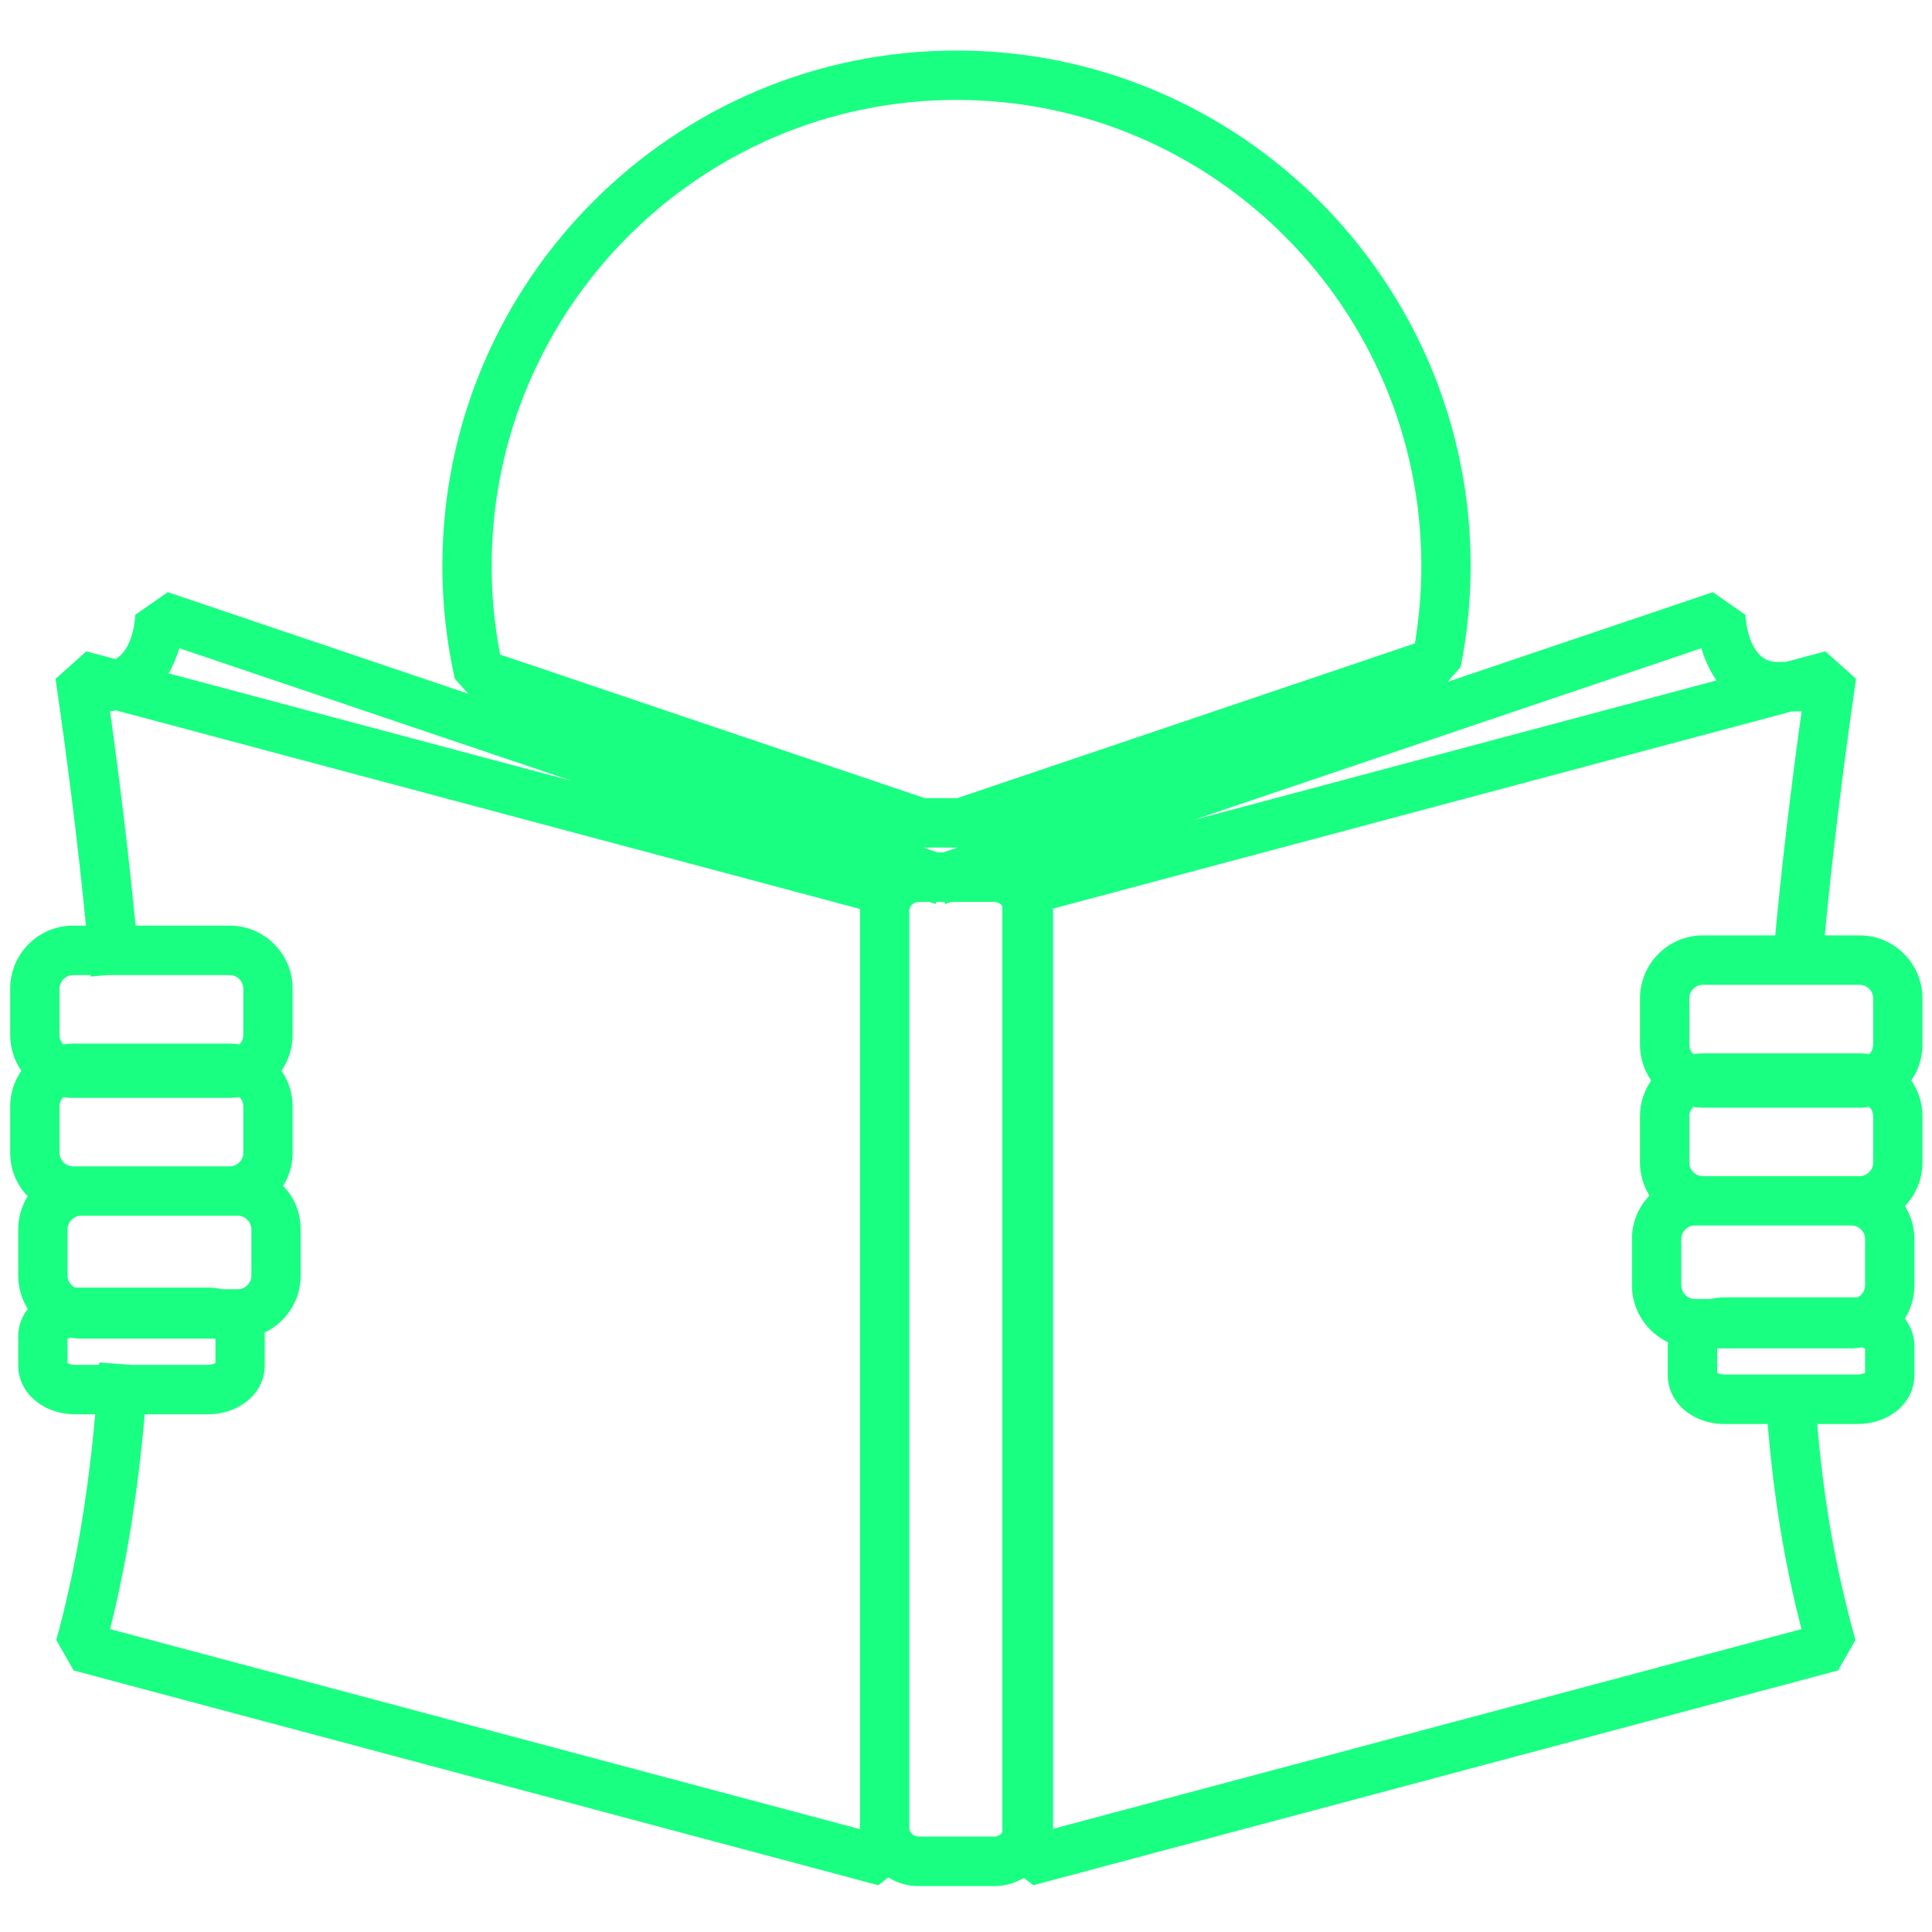 <svg xmlns="http://www.w3.org/2000/svg" xmlns:xlink="http://www.w3.org/1999/xlink" width="100" zoomAndPan="magnify" viewBox="0 0 75 75" height="100" preserveAspectRatio="xMidYMid meet" version="1.0"><defs><clipPath id="id1"><path d="M 0.387 1.965 L 74.637 1.965 L 74.637 73.215 L 0.387 73.215 Z M 0.387 1.965 " clip-rule="nonzero"/></clipPath></defs><g clip-path="url(#id1)"><path fill="#19ff81" d="M 72.402 53.289 C 72.348 53.32 72.246 53.359 72.105 53.359 L 66.953 53.359 C 66.816 53.359 66.711 53.32 66.66 53.289 L 66.66 52.355 C 66.664 52.352 66.676 52.348 66.684 52.344 L 71.879 52.344 C 72.02 52.344 72.152 52.328 72.285 52.305 C 72.336 52.32 72.375 52.336 72.402 52.355 Z M 69.934 63.242 L 40.875 70.996 C 40.875 70.984 40.879 70.969 40.879 70.957 L 40.879 35.352 C 40.879 35.324 40.875 35.301 40.875 35.273 L 69.559 27.617 L 69.938 27.617 C 69.508 30.707 69.172 33.57 68.914 36.312 L 66.102 36.312 C 64.758 36.312 63.664 37.41 63.664 38.754 L 63.664 40.555 C 63.664 41.07 63.824 41.551 64.098 41.945 C 63.824 42.34 63.664 42.816 63.664 43.332 L 63.664 45.133 C 63.664 45.602 63.801 46.039 64.031 46.414 C 63.609 46.852 63.352 47.445 63.352 48.098 L 63.352 49.898 C 63.352 50.875 63.926 51.715 64.754 52.109 C 64.75 52.156 64.742 52.207 64.742 52.254 L 64.742 53.387 C 64.742 54.449 65.715 55.281 66.953 55.281 L 68.621 55.281 C 68.867 58.207 69.27 60.668 69.934 63.242 Z M 38.59 71.297 L 35.672 71.297 C 35.469 71.297 35.297 71.141 35.297 70.957 L 35.297 35.352 C 35.297 35.168 35.469 35.012 35.672 35.012 L 36.078 35.012 L 36.32 35.094 L 36.348 35.012 L 36.66 35.012 L 36.688 35.094 L 36.93 35.012 L 38.59 35.012 C 38.727 35.012 38.848 35.082 38.91 35.184 L 38.91 71.125 C 38.848 71.227 38.727 71.297 38.59 71.297 Z M 33.383 71.008 L 4.273 63.242 C 4.906 60.727 5.355 57.926 5.617 54.902 L 8.07 54.902 C 9.309 54.902 10.277 54.07 10.277 53.012 L 10.277 51.879 C 10.277 51.828 10.273 51.777 10.27 51.73 C 11.098 51.34 11.672 50.496 11.672 49.523 L 11.672 47.723 C 11.672 47.066 11.414 46.473 10.992 46.035 C 11.223 45.664 11.359 45.223 11.359 44.754 L 11.359 42.953 C 11.359 42.438 11.199 41.961 10.926 41.566 C 11.199 41.172 11.359 40.695 11.359 40.18 L 11.359 38.379 C 11.359 37.031 10.266 35.934 8.922 35.934 L 5.262 35.934 C 5.008 33.305 4.68 30.559 4.27 27.605 C 4.352 27.602 4.43 27.59 4.504 27.578 L 33.383 35.285 Z M 2.621 52.91 L 2.621 51.977 C 2.648 51.961 2.688 51.941 2.738 51.926 C 2.871 51.949 3.008 51.965 3.145 51.965 L 8.34 51.965 C 8.348 51.969 8.359 51.973 8.363 51.977 L 8.363 52.91 C 8.312 52.945 8.207 52.984 8.07 52.984 L 5.117 52.984 L 3.852 52.891 L 3.844 52.984 L 2.918 52.984 C 2.777 52.984 2.676 52.945 2.621 52.91 Z M 2.832 45.277 C 2.551 45.277 2.309 45.039 2.309 44.754 L 2.309 42.953 C 2.309 42.812 2.367 42.684 2.461 42.59 C 2.582 42.609 2.707 42.621 2.832 42.621 L 8.922 42.621 C 9.051 42.621 9.172 42.609 9.293 42.59 C 9.387 42.684 9.445 42.812 9.445 42.953 L 9.445 44.754 C 9.445 45.039 9.207 45.277 8.922 45.277 Z M 9.234 47.195 C 9.52 47.195 9.758 47.438 9.758 47.723 L 9.758 49.523 C 9.758 49.805 9.52 50.047 9.234 50.047 L 8.625 50.047 C 8.445 50.008 8.262 49.984 8.07 49.984 L 2.918 49.984 C 2.914 49.984 2.914 49.984 2.91 49.984 C 2.742 49.898 2.621 49.723 2.621 49.523 L 2.621 47.723 C 2.621 47.438 2.859 47.195 3.145 47.195 Z M 2.309 38.379 C 2.309 38.094 2.551 37.855 2.832 37.855 L 3.516 37.855 L 3.52 37.91 L 4.125 37.855 L 8.922 37.855 C 9.207 37.855 9.445 38.094 9.445 38.379 L 9.445 40.18 C 9.445 40.32 9.387 40.449 9.293 40.543 C 9.172 40.523 9.051 40.512 8.922 40.512 L 2.832 40.512 C 2.707 40.512 2.582 40.523 2.461 40.543 C 2.367 40.449 2.309 40.32 2.309 40.18 Z M 6.961 25.164 L 22.191 30.312 L 6.547 26.141 C 6.727 25.824 6.863 25.492 6.961 25.164 Z M 37.172 32.902 L 36.613 33.09 L 36.395 33.09 L 35.836 32.902 Z M 37.129 3.879 C 47.082 3.879 55.176 11.992 55.176 21.965 C 55.176 22.973 55.09 23.984 54.926 24.977 L 37.156 30.984 L 35.902 30.984 L 19.414 25.41 C 19.195 24.277 19.086 23.121 19.086 21.965 C 19.086 11.992 27.18 3.879 37.129 3.879 Z M 66.637 26.414 L 46.316 31.836 L 66.047 25.164 C 66.172 25.59 66.363 26.027 66.637 26.414 Z M 69.949 27.551 L 69.949 27.516 L 69.953 27.512 C 69.949 27.527 69.949 27.539 69.949 27.551 Z M 72.402 49.898 C 72.402 50.102 72.281 50.277 72.113 50.363 C 72.109 50.363 72.109 50.363 72.105 50.363 L 66.953 50.363 C 66.762 50.363 66.578 50.387 66.398 50.426 L 65.789 50.426 C 65.508 50.426 65.266 50.184 65.266 49.898 L 65.266 48.098 C 65.266 47.816 65.508 47.574 65.789 47.574 L 71.879 47.574 C 72.164 47.574 72.402 47.816 72.402 48.098 Z M 72.715 43.332 L 72.715 45.133 C 72.715 45.418 72.477 45.656 72.191 45.656 L 66.102 45.656 C 65.816 45.656 65.578 45.418 65.578 45.133 L 65.578 43.332 C 65.578 43.191 65.637 43.062 65.73 42.969 C 65.852 42.988 65.973 43 66.102 43 L 72.191 43 C 72.316 43 72.441 42.988 72.562 42.969 C 72.656 43.062 72.715 43.191 72.715 43.332 Z M 72.715 38.754 L 72.715 40.555 C 72.715 40.695 72.656 40.824 72.562 40.922 C 72.441 40.902 72.316 40.891 72.191 40.891 L 66.102 40.891 C 65.973 40.891 65.852 40.902 65.73 40.922 C 65.637 40.824 65.578 40.695 65.578 40.555 L 65.578 38.754 C 65.578 38.473 65.816 38.23 66.102 38.23 L 72.191 38.23 C 72.477 38.23 72.715 38.473 72.715 38.754 Z M 74.629 38.754 C 74.629 37.41 73.535 36.312 72.191 36.312 L 70.836 36.312 C 71.133 33.203 71.531 29.934 72.051 26.352 L 70.859 25.285 L 69.309 25.699 L 68.992 25.699 C 67.836 25.699 67.762 23.941 67.758 23.871 L 66.492 22.988 L 56.195 26.469 L 56.703 25.891 C 56.961 24.605 57.09 23.281 57.09 21.965 C 57.09 10.934 48.137 1.961 37.129 1.961 C 26.125 1.961 17.172 10.934 17.172 21.965 C 17.172 23.441 17.332 24.918 17.656 26.352 L 18.176 26.93 L 6.512 22.988 L 5.25 23.867 C 5.25 23.93 5.191 25.195 4.477 25.586 L 3.352 25.285 L 2.156 26.352 C 2.656 29.793 3.043 32.938 3.336 35.934 L 2.832 35.934 C 1.488 35.934 0.395 37.031 0.395 38.379 L 0.395 40.18 C 0.395 40.695 0.555 41.172 0.828 41.566 C 0.555 41.961 0.395 42.438 0.395 42.953 L 0.395 44.754 C 0.395 45.406 0.652 46 1.074 46.441 C 0.844 46.812 0.707 47.25 0.707 47.723 L 0.707 49.523 C 0.707 49.996 0.844 50.438 1.078 50.812 C 0.844 51.113 0.707 51.48 0.707 51.879 L 0.707 53.012 C 0.707 54.07 1.676 54.902 2.918 54.902 L 3.695 54.902 C 3.41 58.125 2.902 61.07 2.184 63.664 L 2.859 64.848 L 34.094 73.184 L 34.484 72.883 C 34.828 73.094 35.234 73.219 35.672 73.219 L 38.59 73.219 C 39.012 73.219 39.406 73.102 39.75 72.902 L 40.113 73.184 L 71.352 64.848 L 72.027 63.664 C 71.262 60.906 70.809 58.363 70.543 55.281 L 72.105 55.281 C 73.348 55.281 74.316 54.449 74.316 53.387 L 74.316 52.254 C 74.316 51.859 74.18 51.492 73.945 51.191 C 74.18 50.816 74.316 50.375 74.316 49.898 L 74.316 48.098 C 74.316 47.629 74.18 47.191 73.949 46.816 C 74.371 46.379 74.629 45.785 74.629 45.133 L 74.629 43.332 C 74.629 42.816 74.469 42.34 74.195 41.945 C 74.469 41.551 74.629 41.07 74.629 40.555 L 74.629 38.754 " fill-opacity="1" fill-rule="nonzero"/></g></svg>